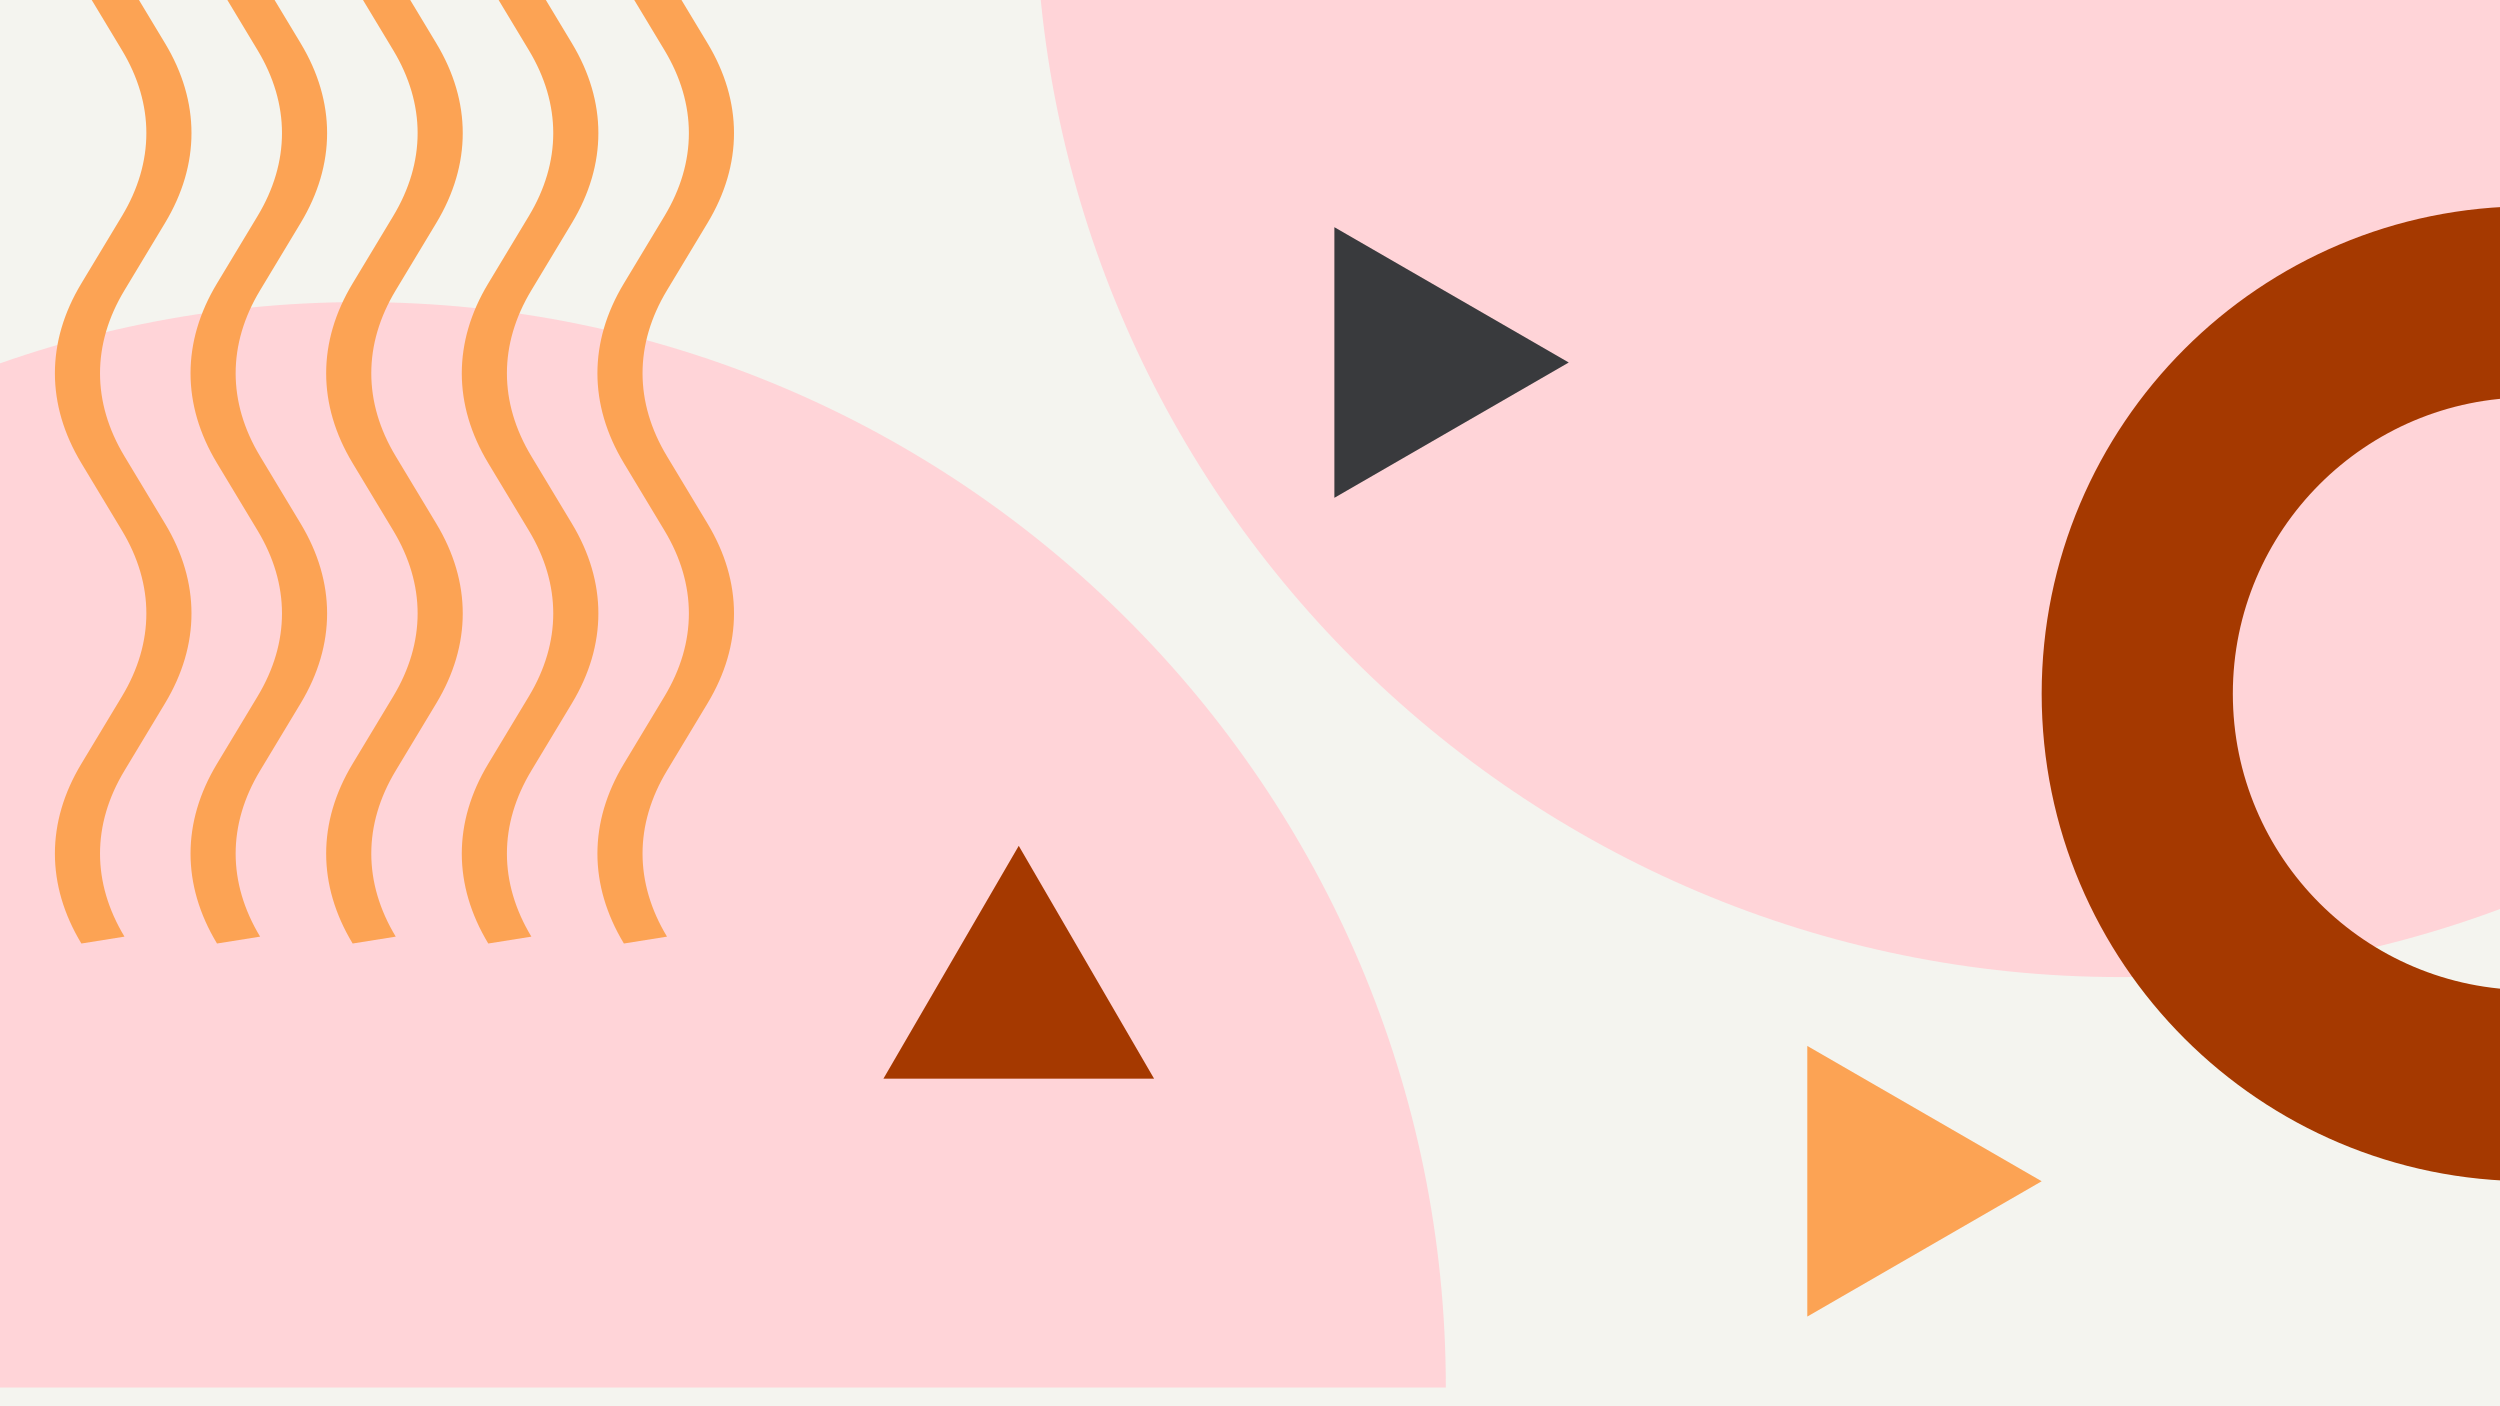 <svg width="1200" height="675" viewBox="0 0 1200 675" fill="none" xmlns="http://www.w3.org/2000/svg">
<rect x="0" y="0" width="1200" height="675" fill="#808080" stroke="none"/>
<g clip-path="url(#clip0_6_2012)">
<rect width="1200" height="675" fill="#F4F4EF"/>
<path d="M694 666C694 378.26 460.741 145 173 145C-114.74 145 -348 378.26 -348 666L694 666Z" fill="#FFD4D8"/>
<path d="M497 -52C497 235.74 730.26 469 1018 469C1305.74 469 1539 235.74 1539 -52L497 -52Z" fill="#FFD4D8"/>
<path fill-rule="evenodd" clip-rule="evenodd" d="M30.027 -28C32.133 -21.342 35.144 -14.74 39.059 -8.243L58.518 24.052C74.164 49.995 74.165 77.776 58.517 103.738L39.059 136.032C22.115 164.127 22.116 194.21 39.059 222.322L58.518 254.617C74.164 280.559 74.165 308.341 58.517 334.302L39.059 366.597C22.115 394.692 22.116 424.775 39.059 452.887L59.746 449.584C44.098 423.623 44.099 395.842 59.745 369.899L79.204 337.604C96.147 309.492 96.148 279.408 79.203 251.313L59.746 219.02C44.098 193.058 44.1 165.275 59.746 139.333L79.204 107.039C96.147 78.927 96.148 48.843 79.203 20.748L59.746 -11.545C56.481 -16.962 53.898 -22.458 51.995 -28H30.027Z" fill="#FCA354"/>
<path fill-rule="evenodd" clip-rule="evenodd" d="M95.129 -28C97.235 -21.342 100.245 -14.74 104.161 -8.243L123.619 24.052C139.266 49.995 139.266 77.776 123.618 103.738L104.161 136.032C87.217 164.127 87.218 194.21 104.161 222.322L123.619 254.617C139.266 280.559 139.266 308.341 123.618 334.302L104.161 366.597C87.217 394.692 87.218 424.775 104.161 452.887L124.848 449.584C109.2 423.623 109.2 395.842 124.847 369.899L144.305 337.604C161.249 309.492 161.249 279.408 144.304 251.313L124.848 219.02C109.2 193.058 109.201 165.275 124.848 139.333L144.305 107.039C161.249 78.927 161.249 48.843 144.304 20.748L124.848 -11.545C121.583 -16.962 118.999 -22.458 117.097 -28H95.129Z" fill="#FCA354"/>
<path fill-rule="evenodd" clip-rule="evenodd" d="M160.234 -28C162.34 -21.342 165.351 -14.74 169.267 -8.243L188.725 24.052C204.371 49.995 204.371 77.776 188.724 103.738L169.266 136.032C152.322 164.127 152.323 194.21 169.267 222.322L188.725 254.617C204.371 280.559 204.371 308.341 188.724 334.302L169.266 366.597C152.322 394.692 152.323 424.775 169.267 452.887L189.953 449.584C174.305 423.623 174.306 395.842 189.952 369.899L209.411 337.604C226.354 309.492 226.355 279.408 209.41 251.313L189.953 219.02C174.305 193.058 174.307 165.275 189.953 139.333L209.411 107.039C226.354 78.927 226.355 48.843 209.41 20.748L189.953 -11.545C186.688 -16.962 184.105 -22.458 182.202 -28H160.234Z" fill="#FCA354"/>
<path fill-rule="evenodd" clip-rule="evenodd" d="M225.336 -28C227.442 -21.342 230.452 -14.74 234.368 -8.243L253.826 24.052C269.473 49.995 269.473 77.776 253.825 103.738L234.368 136.032C217.424 164.127 217.425 194.21 234.368 222.322L253.826 254.617C269.473 280.559 269.473 308.341 253.825 334.302L234.368 366.597C217.424 394.692 217.425 424.775 234.368 452.887L255.055 449.584C239.407 423.623 239.407 395.842 255.054 369.899L274.512 337.604C291.456 309.492 291.456 279.408 274.512 251.313L255.055 219.02C239.407 193.058 239.408 165.275 255.055 139.333L274.512 107.039C291.456 78.927 291.456 48.843 274.512 20.748L255.055 -11.545C251.79 -16.962 249.206 -22.458 247.304 -28H225.336Z" fill="#FCA354"/>
<path fill-rule="evenodd" clip-rule="evenodd" d="M290.437 -28C292.543 -21.342 295.554 -14.74 299.47 -8.243L318.928 24.052C334.574 49.995 334.575 77.776 318.927 103.738L299.469 136.032C282.525 164.127 282.527 194.21 299.47 222.322L318.928 254.617C334.574 280.559 334.575 308.341 318.927 334.302L299.469 366.597C282.525 394.692 282.526 424.775 299.47 452.887L320.156 449.584C304.508 423.623 304.509 395.842 320.156 369.899L339.614 337.604C356.557 309.492 356.558 279.408 339.613 251.313L320.156 219.02C304.508 193.058 304.51 165.275 320.156 139.333L339.614 107.039C356.557 78.927 356.558 48.843 339.613 20.748L320.156 -11.545C316.891 -16.962 314.308 -22.458 312.405 -28H290.437Z" fill="#FCA354"/>
<path d="M980 567L867.5 631.952L867.5 502.048L980 567Z" fill="#FCA354"/>
<path d="M753 174L640.5 238.952L640.5 109.048L753 174Z" fill="#393A3D"/>
<path d="M489 406L553.952 517.75H424.048L489 406Z" fill="#A53900"/>
<path fill-rule="evenodd" clip-rule="evenodd" d="M1214 567C1343.23 567 1448 462.235 1448 333C1448 203.765 1343.23 99 1214 99C1084.77 99 980 203.765 980 333C980 462.235 1084.77 567 1214 567ZM1214 475.235C1292.55 475.235 1356.24 411.554 1356.24 333C1356.24 254.446 1292.55 190.765 1214 190.765C1135.45 190.765 1071.76 254.446 1071.76 333C1071.76 411.554 1135.45 475.235 1214 475.235Z" fill="#A53900"/>
</g>
<defs>
<clipPath id="clip0_6_2012">
<rect width="1200" height="675" fill="white"/>
</clipPath>
</defs>
</svg>
